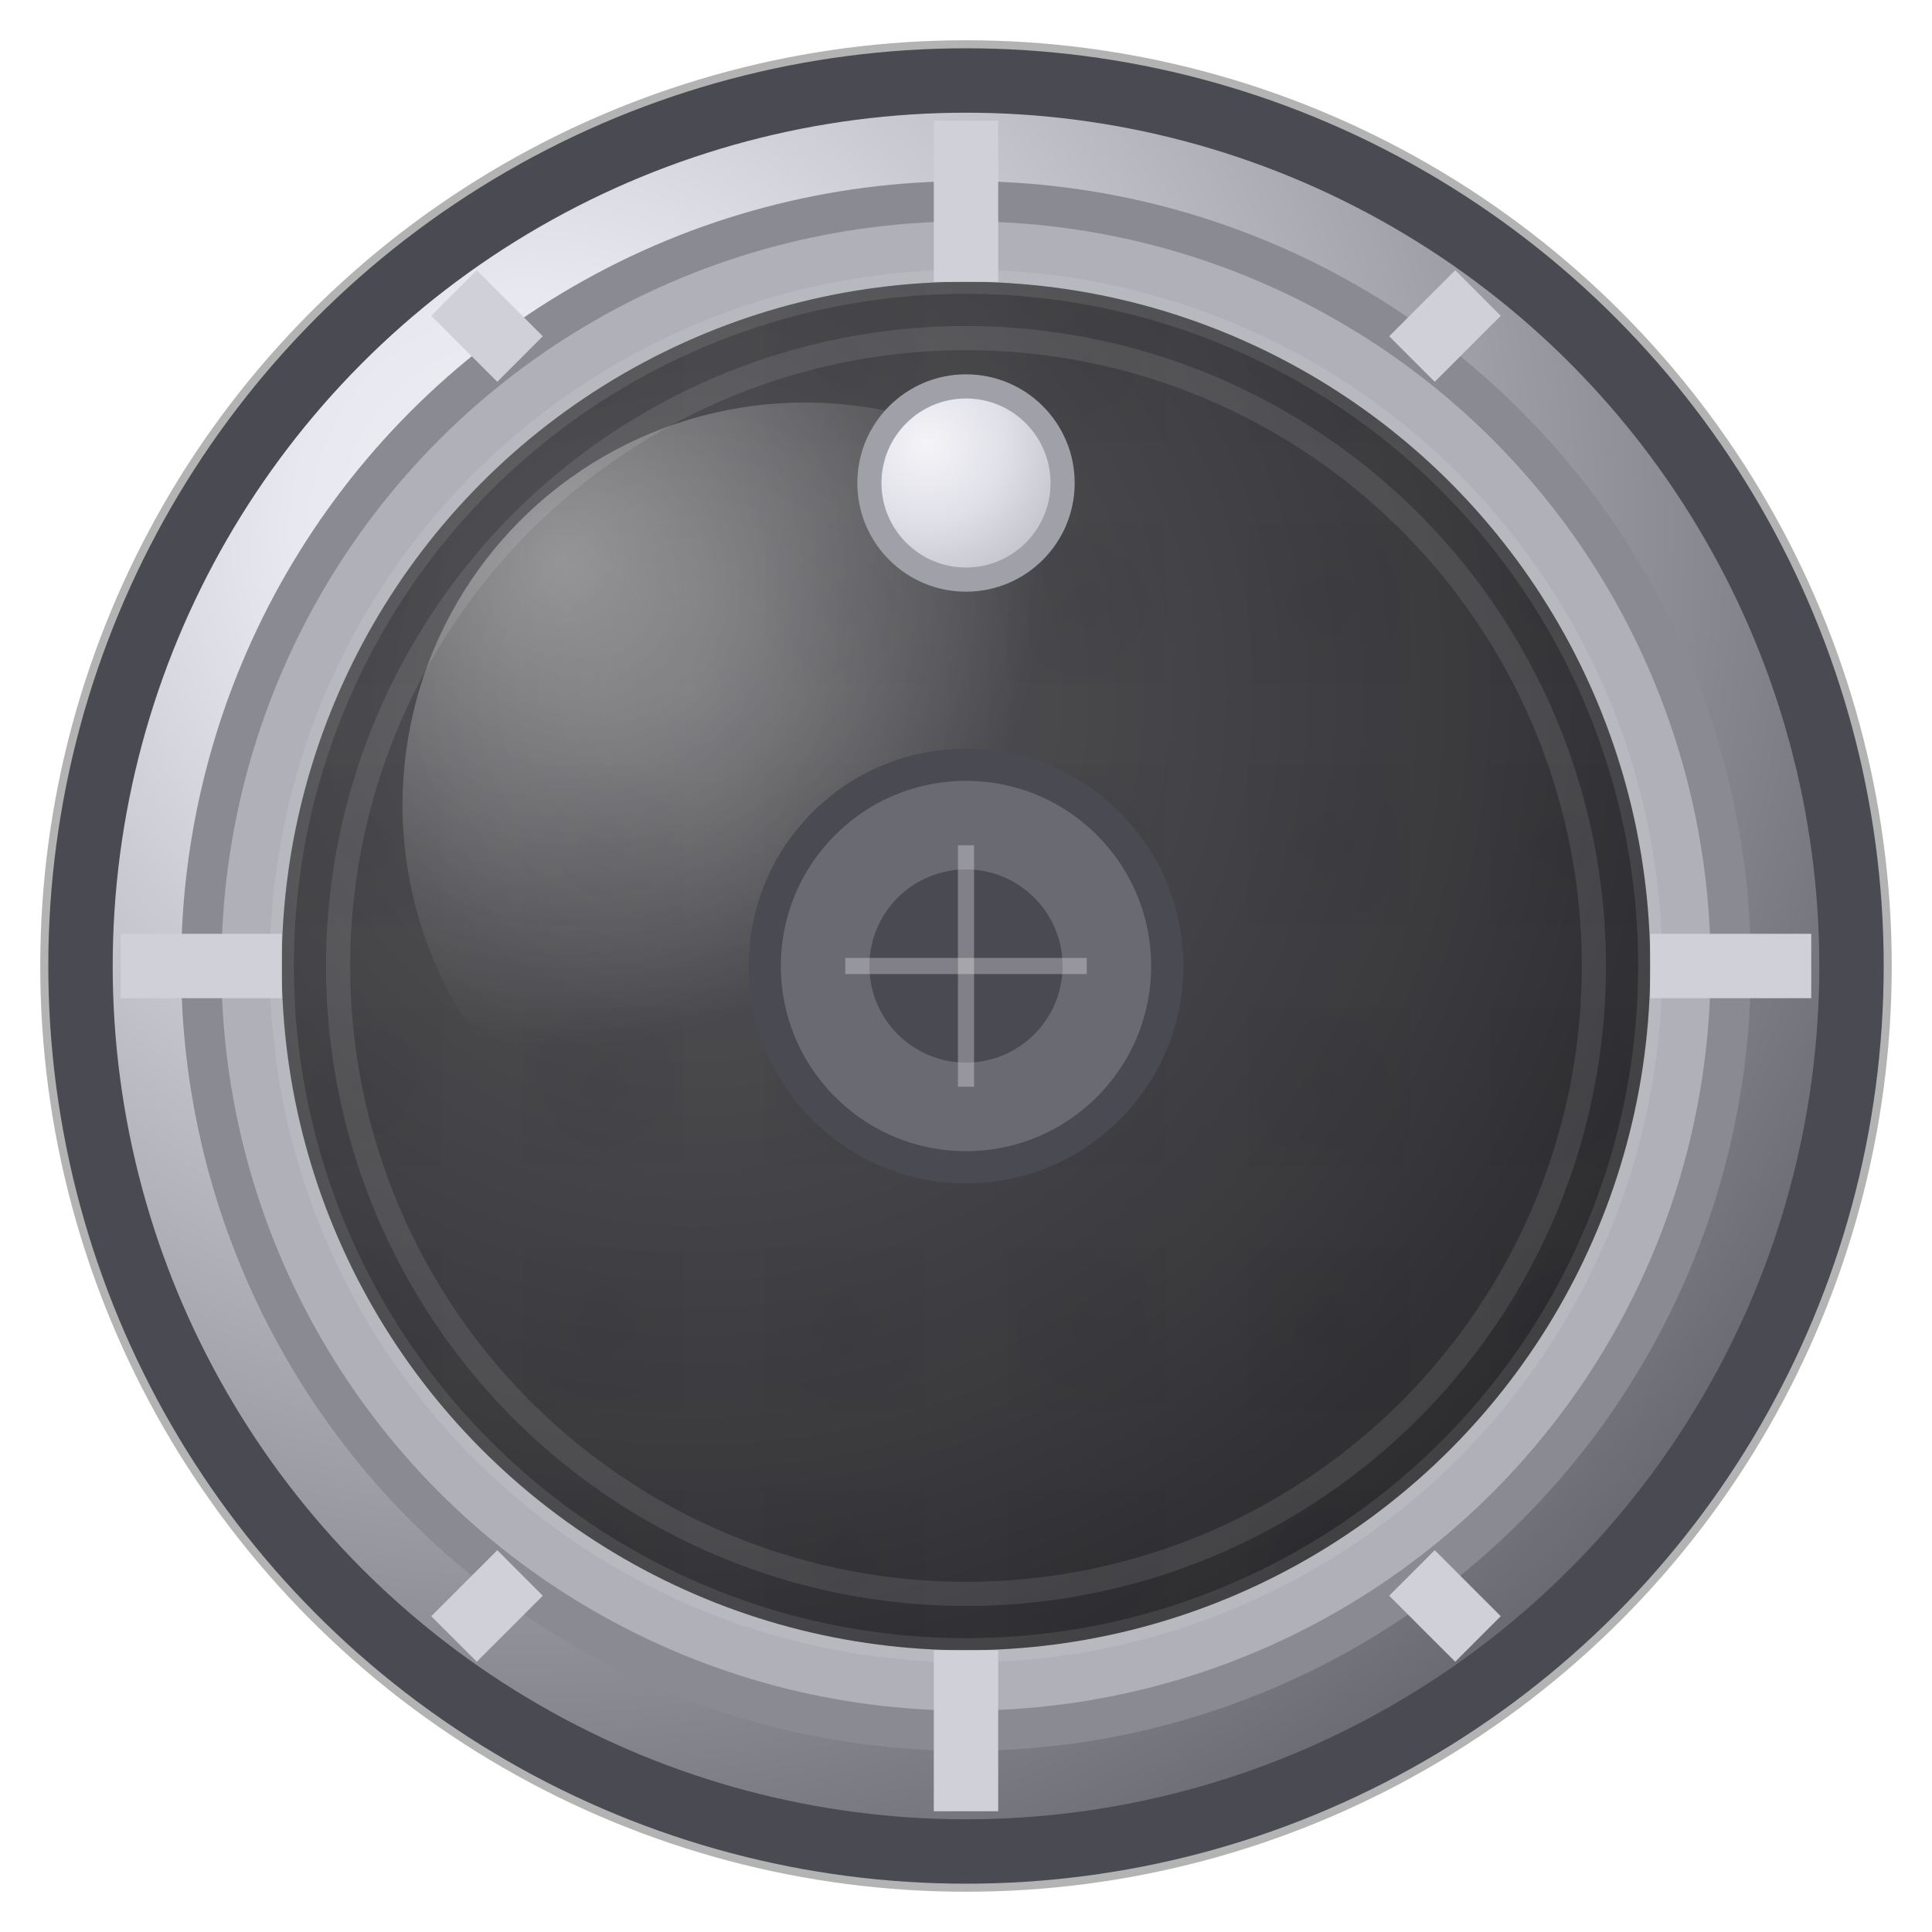 <?xml version="1.0" encoding="UTF-8"?>
<svg width="24" height="24" viewBox="0 0 24 24" xmlns="http://www.w3.org/2000/svg">
  <defs>
    <!-- Chrome bezel outer -->
    <radialGradient id="rotaryBezel" cx="0.25" cy="0.25" r="0.9" gradientUnits="objectBoundingBox">
      <stop offset="0%" stop-color="#F0F0F4"/>
      <stop offset="15%" stop-color="#E8E8F0"/>
      <stop offset="35%" stop-color="#C8C8D0"/>
      <stop offset="60%" stop-color="#A0A0A8"/>
      <stop offset="80%" stop-color="#808088"/>
      <stop offset="100%" stop-color="#606068"/>
    </radialGradient>
    
    <!-- Knurled knob -->
    <radialGradient id="rotaryKnob" cx="0.3" cy="0.3" r="0.8" gradientUnits="objectBoundingBox">
      <stop offset="0%" stop-color="#4A4A4E"/>
      <stop offset="30%" stop-color="#3A3A3E"/>
      <stop offset="70%" stop-color="#2A2A2E"/>
      <stop offset="100%" stop-color="#1A1A1E"/>
    </radialGradient>
    
    <!-- Knob highlight -->
    <radialGradient id="knobHighlight" cx="0.2" cy="0.2" r="0.6" gradientUnits="objectBoundingBox">
      <stop offset="0%" stop-color="rgba(255,255,255,0.4)"/>
      <stop offset="50%" stop-color="rgba(255,255,255,0.2)"/>
      <stop offset="100%" stop-color="rgba(255,255,255,0)"/>
    </radialGradient>
    
    <!-- Indicator dot -->
    <radialGradient id="indicatorDot" cx="0.3" cy="0.3" r="0.8" gradientUnits="objectBoundingBox">
      <stop offset="0%" stop-color="#F4F4F8"/>
      <stop offset="50%" stop-color="#E0E0E8"/>
      <stop offset="100%" stop-color="#C0C0C8"/>
    </radialGradient>
    
    <!-- Drop shadow -->
    <filter id="dropShadow" x="-50%" y="-50%" width="200%" height="200%">
      <feDropShadow dx="1.5" dy="1.5" stdDeviation="2" flood-color="#000000" flood-opacity="0.4"/>
    </filter>
    
    <!-- Knurling pattern -->
    <pattern id="knurling" patternUnits="userSpaceOnUse" width="3" height="3">
      <rect width="3" height="3" fill="rgba(255,255,255,0.08)"/>
      <circle cx="1.5" cy="1.5" r="0.3" fill="rgba(0,0,0,0.15)"/>
    </pattern>
  </defs>
  
  <!-- Outer drop shadow -->
  <circle cx="12" cy="12" r="11.5" fill="rgba(0,0,0,0.3)" filter="url(#dropShadow)"/>
  
  <!-- Chrome bezel -->
  <circle cx="12" cy="12" r="11" fill="url(#rotaryBezel)" stroke="#4A4A52" stroke-width="0.8"/>
  
  <!-- Inner chrome ring -->
  <circle cx="12" cy="12" r="9.5" fill="#B0B0B8" stroke="#8A8A92" stroke-width="0.5"/>
  
  <!-- Knurled knob body -->
  <circle cx="12" cy="12" r="8.5" fill="url(#rotaryKnob)"/>
  
  <!-- Knurling texture -->
  <circle cx="12" cy="12" r="8.5" fill="url(#knurling)"/>
  
  <!-- Knob highlight -->
  <circle cx="10" cy="10" r="5" fill="url(#knobHighlight)"/>
  
  <!-- Knurled edge detail -->
  <g stroke="rgba(255,255,255,0.1)" stroke-width="0.3" fill="none">
    <circle cx="12" cy="12" r="8.5"/>
    <circle cx="12" cy="12" r="7.8"/>
  </g>
  
  <!-- Position marks around edge -->
  <g stroke="#D0D0D8" stroke-width="0.8" fill="none">
    <line x1="12" y1="1.5" x2="12" y2="3.5"/>
    <line x1="18.36" y1="3.64" x2="17.54" y2="4.46"/>
    <line x1="22.5" y1="12" x2="20.5" y2="12"/>
    <line x1="18.36" y1="20.36" x2="17.54" y2="19.54"/>
    <line x1="12" y1="22.5" x2="12" y2="20.5"/>
    <line x1="5.64" y1="20.36" x2="6.46" y2="19.54"/>
    <line x1="1.5" y1="12" x2="3.5" y2="12"/>
    <line x1="5.64" y1="3.64" x2="6.46" y2="4.46"/>
  </g>
  
  <!-- Center hub -->
  <circle cx="12" cy="12" r="2.5" fill="#6A6A72" stroke="#4A4A52" stroke-width="0.4"/>
  
  <!-- Indicator pointer/dot (pointing up) -->
  <circle cx="12" cy="6" r="1.2" fill="url(#indicatorDot)" stroke="#A0A0A8" stroke-width="0.3"/>
  
  <!-- Center screw detail -->
  <circle cx="12" cy="12" r="1.2" fill="#4A4A52"/>
  <line x1="10.5" y1="12" x2="13.5" y2="12" stroke="rgba(255,255,255,0.3)" stroke-width="0.2"/>
  <line x1="12" y1="10.5" x2="12" y2="13.5" stroke="rgba(255,255,255,0.3)" stroke-width="0.2"/>
</svg>